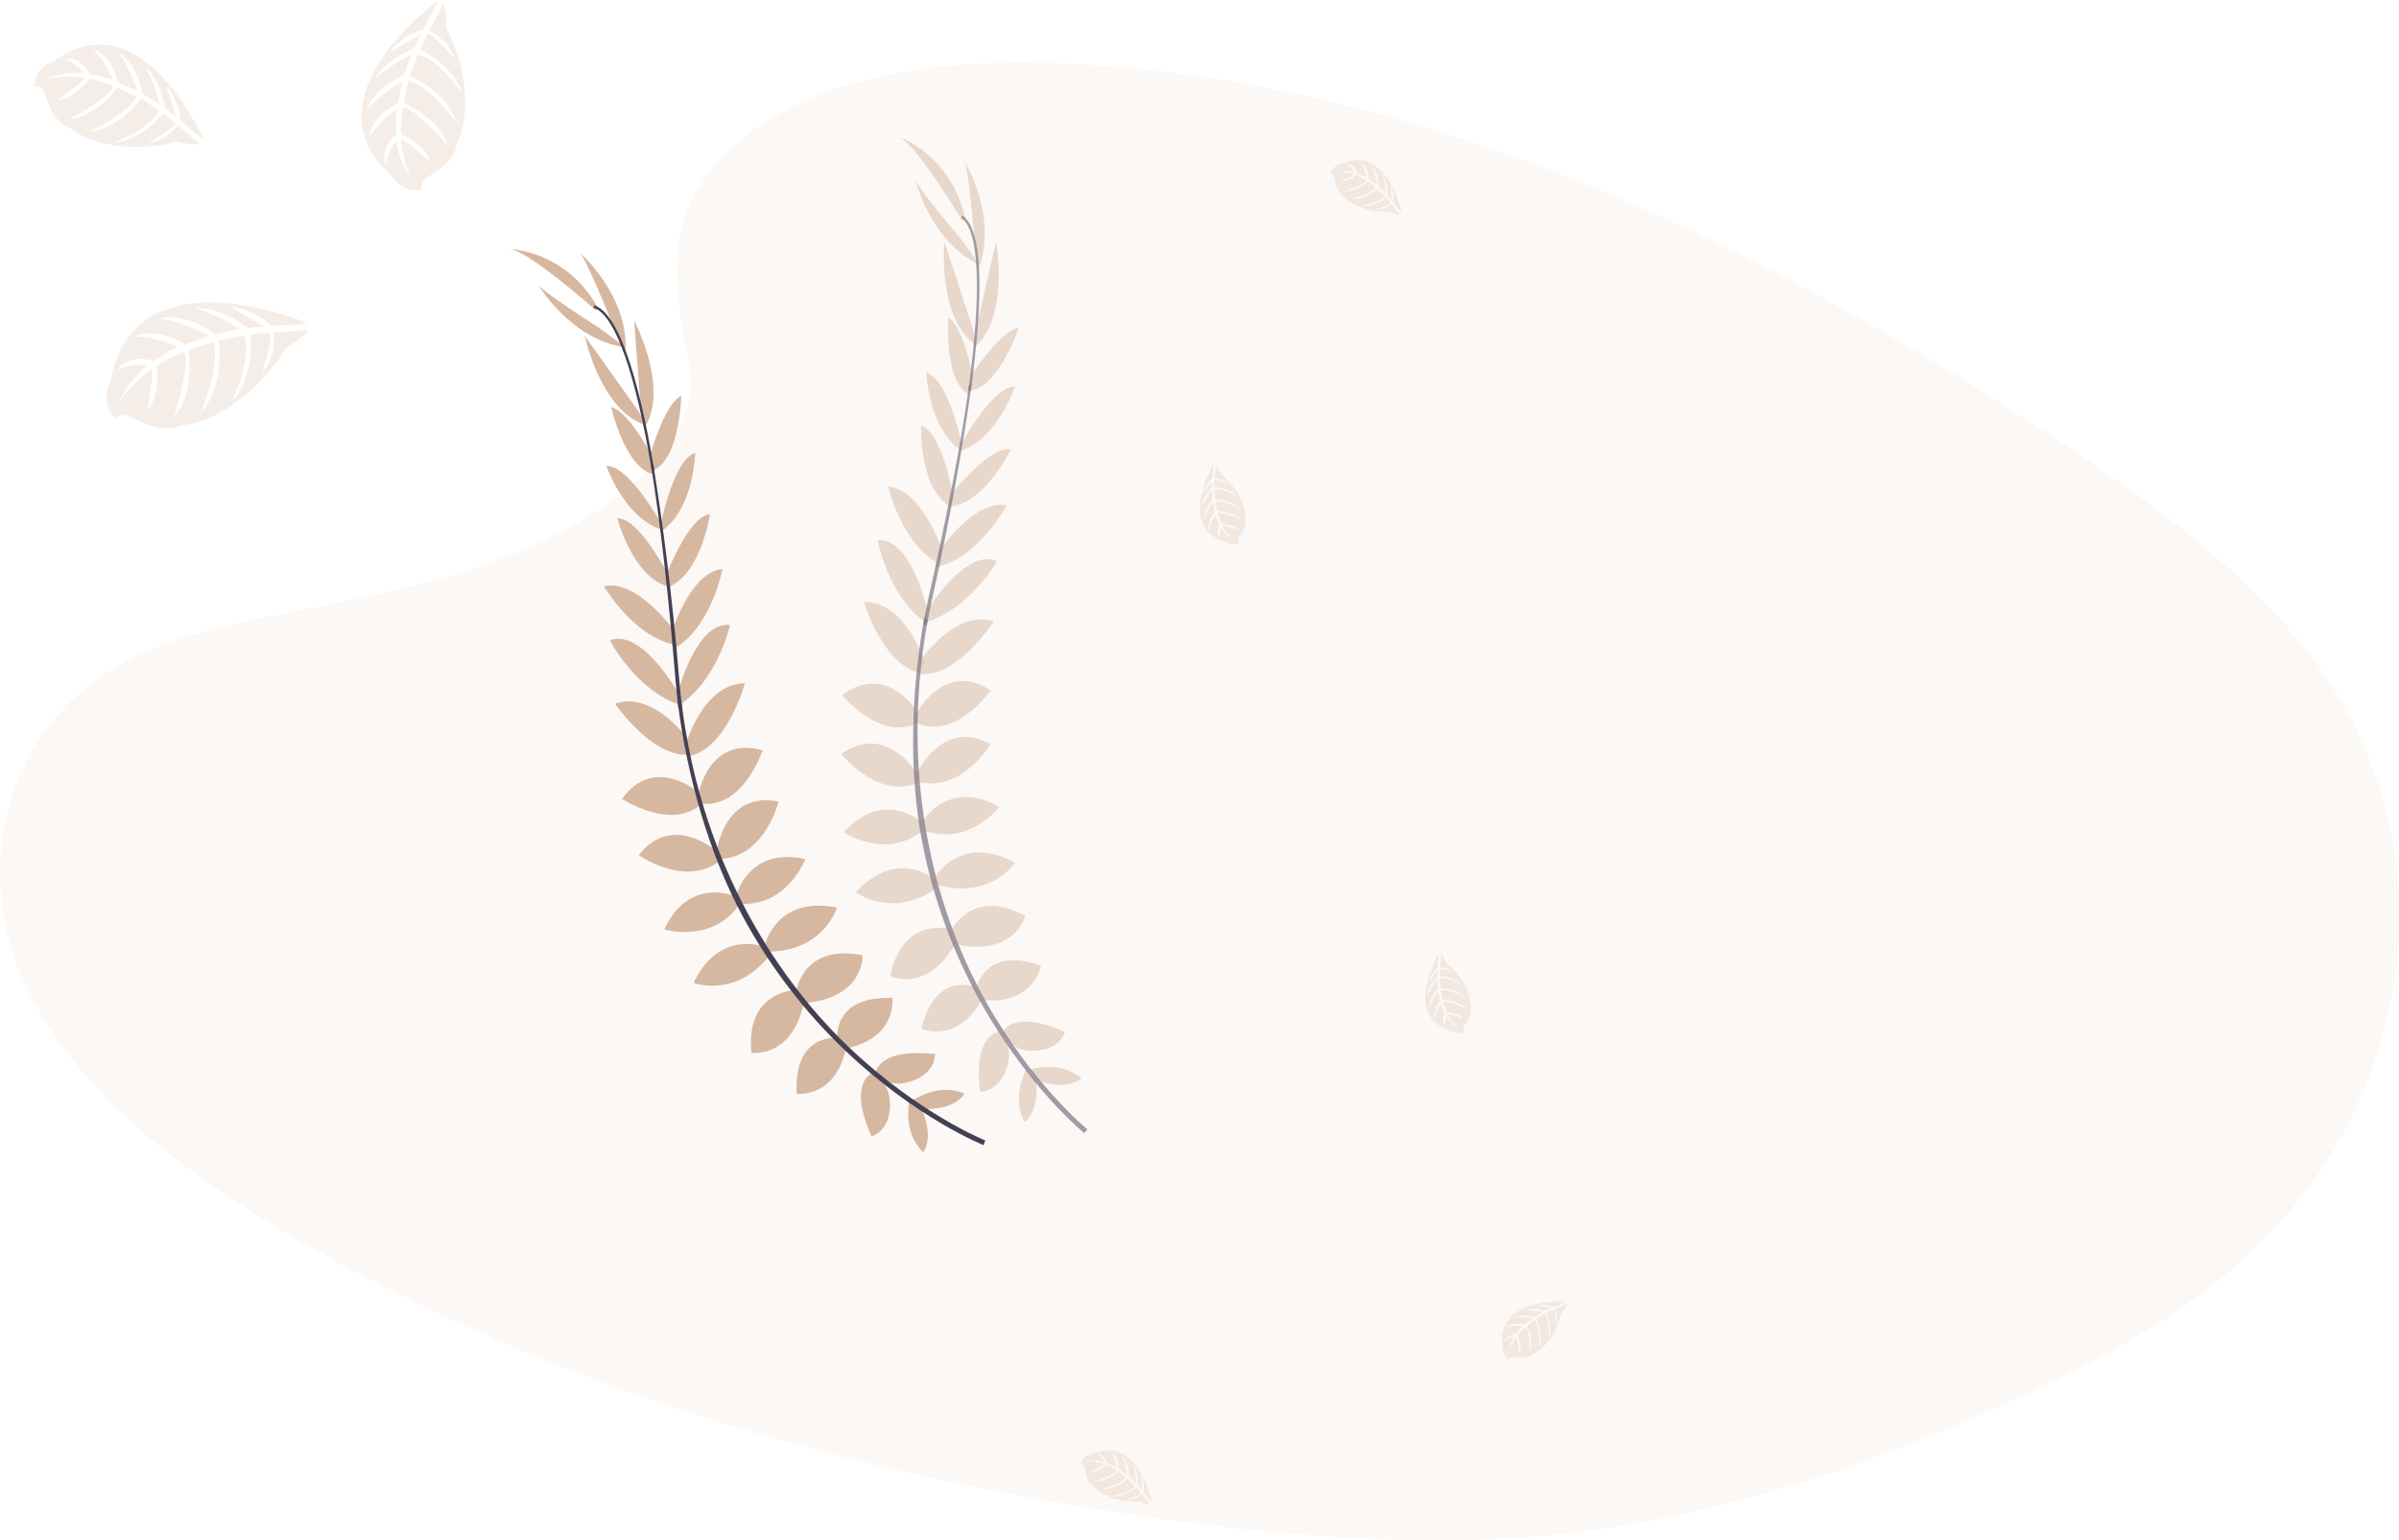<svg viewBox="0 0 1034 664" fill="none" xmlns="http://www.w3.org/2000/svg">
<g id="shipping-bg">
<path id="Vector" opacity="0.1" d="M958.859 549.703C955.632 552.362 952.333 554.945 948.962 557.452C948.395 557.882 947.81 558.295 947.234 558.734C935.21 567.474 922.586 575.465 909.444 582.654L906.987 583.995C906.394 584.332 905.809 584.644 905.188 584.956C891.457 592.385 877.214 599.223 862.8 605.698L862.647 605.774L861.558 606.255C849.933 611.477 838.134 616.474 826.161 621.247L825.873 621.348C820.474 623.478 815.076 625.552 809.677 627.57C807.473 628.414 805.259 629.198 803.046 629.999C798.88 631.491 794.705 632.958 790.494 634.366L789.972 634.552L789.072 634.847L787.948 635.235C776.964 638.911 765.834 642.306 754.557 645.42L754.359 645.471C746.495 647.618 738.58 649.605 730.614 651.432L729.526 651.685C717.828 654.333 705.943 656.609 693.985 658.43L691.231 658.844C682.485 660.131 673.68 661.182 664.814 661.997C614.976 666.508 564.543 662.84 515.011 656.55C414.992 643.835 316.297 619.999 226.283 582.638C209.008 575.471 192.068 567.798 175.464 559.619C175.329 559.551 175.212 559.484 175.077 559.425C165.138 554.529 155.333 549.428 145.664 544.121C142.83 542.587 140.013 541.019 137.215 539.442C133.772 537.497 130.344 535.529 126.931 533.54C122.432 530.909 117.933 528.211 113.434 525.454L111.329 524.138L110.519 523.624C109.376 522.907 108.251 522.19 107.118 521.465C64.828 494.484 27.119 461.785 9.304 420.866C-11.283 373.648 1.889 313.783 52.879 285.874C70.407 276.262 90.778 271.043 111.365 266.734L113.47 266.296C116.952 265.579 120.434 264.887 123.898 264.196C136.036 261.785 148.237 259.39 160.321 256.717C166.62 255.326 172.855 253.867 179.054 252.29L181.592 251.633C196.543 247.874 211.165 243.048 225.33 237.198H225.42C226.94 236.565 228.443 235.908 229.918 235.233C230.872 234.811 231.826 234.39 232.78 233.926C248.076 226.793 264.272 216.902 276.734 205.115C277.732 204.171 278.704 203.209 279.649 202.248C280.378 201.498 281.097 200.739 281.79 199.98C290.527 190.435 296.574 179.837 297.725 168.589C298.113 164.809 297.931 160.997 297.185 157.265C295.773 150.191 294.405 143.268 293.397 136.514C291.517 123.824 290.878 111.691 293.487 99.996C296.142 88.074 302.161 76.598 313.651 65.468C315.385 63.782 317.253 62.096 319.257 60.409C328.549 52.77 339.063 46.544 350.416 41.961C351.819 41.399 353.232 40.837 354.654 40.274C386.218 28.301 424.143 25.805 459.576 27.458C492.68 29.055 525.573 33.343 557.885 40.274C560.449 40.814 563.014 41.379 565.56 41.961C593.047 48.2 620.092 56.037 646.54 65.426C715.264 89.651 780.129 123.285 840.728 160.401C841.322 160.764 841.916 161.127 842.528 161.497C845.059 163.043 847.576 164.595 850.077 166.152C854.918 169.159 859.716 172.186 864.473 175.233L867.685 177.282C869.269 178.294 870.844 179.308 872.409 180.326L877.232 183.454C877.459 183.582 877.676 183.725 877.88 183.884L881.983 186.548C884.358 188.1 886.716 189.66 889.082 191.228L894.157 194.601C895.209 195.309 896.271 196.009 897.324 196.725L902.723 200.418L903.928 201.262C904.18 201.43 904.432 201.599 904.675 201.784L904.828 201.877C919.458 211.936 933.738 222.366 947.117 233.42L948.845 234.854L949.025 235.005C950.482 236.22 951.94 237.451 953.371 238.69C970.844 253.597 986.5 269.618 999.295 287.324C1058.07 369.112 1040.62 482.359 958.859 549.703Z" fill="#D6B7A0"/>
<path id="Vector_2" d="M707.53 255.36C707.745 255.36 707.92 255.185 707.92 254.97C707.92 254.755 707.745 254.58 707.53 254.58C707.315 254.58 707.14 254.755 707.14 254.97C707.14 255.185 707.315 255.36 707.53 255.36Z" fill="#E6E8EC"/>
<path id="Vector_3" d="M393.26 474.39C393.26 474.39 404.26 466.5 415.69 471.39C415.69 471.39 412.49 478.17 398.29 478.08L393.26 474.39Z" fill="#D6B7A0"/>
<path id="Vector_4" d="M391.89 474.85C391.89 474.85 388.95 488.08 397.89 496.66C397.89 496.66 402.89 491.06 397.22 478.03L391.89 474.85Z" fill="#D6B7A0"/>
<path id="Vector_5" d="M377.31 462.81C377.31 462.81 377.72 451.64 403.01 454.37C403.01 454.37 403.41 461.56 394.71 465.3C386.01 469.04 381.86 466.33 377.31 462.81Z" fill="#D6B7A0"/>
<path id="Vector_6" d="M375.76 462.76C375.76 462.76 365.26 466.58 375.64 489.81C375.64 489.81 382.64 487.97 383.48 478.54C384.32 469.11 380.5 466.04 375.76 462.76Z" fill="#D6B7A0"/>
<path id="Vector_7" d="M360.92 447.54C360.92 447.54 358.78 429.27 384.56 430.16C384.56 430.16 387.02 446.68 365.63 451.77L360.92 447.54Z" fill="#D6B7A0"/>
<path id="Vector_8" d="M343.14 427.5C343.14 427.5 345.87 406.59 371.8 411.8C371.8 411.8 372.58 429.8 347.52 432.29L343.14 427.5Z" fill="#D6B7A0"/>
<path id="Vector_9" d="M329.91 406.58C329.91 406.58 335.03 386.08 360.72 391.21C360.72 391.21 355.36 409.63 331.72 410.21L329.91 406.58Z" fill="#D6B7A0"/>
<path id="Vector_10" d="M317.32 386.14C317.32 386.14 322.32 364.92 347.09 370.29C347.09 370.29 339.65 390.55 319.09 389.66L317.32 386.14Z" fill="#D6B7A0"/>
<path id="Vector_11" d="M308.95 366.59C308.95 366.59 312.4 340.76 335.56 345.54C335.56 345.54 329.8 369.16 310.8 370.26L308.95 366.59Z" fill="#D6B7A0"/>
<path id="Vector_12" d="M300.91 342.88C300.91 342.88 305.24 316.79 328.69 323.43C328.69 323.43 320.54 348.24 302.69 346.43L300.91 342.88Z" fill="#D6B7A0"/>
<path id="Vector_13" d="M295.64 320.76C295.64 320.76 303.1 294.55 321.06 294.56C321.06 294.56 313.46 322.23 297.34 325.89L295.64 320.76Z" fill="#D6B7A0"/>
<path id="Vector_14" d="M292.01 299.07C292.01 299.07 300.01 267.56 314.69 269.4C314.69 269.4 309.24 293.46 292.69 303.9L292.01 299.07Z" fill="#D6B7A0"/>
<path id="Vector_15" d="M289.42 273.12C289.42 273.12 297.04 246.82 311.42 245.24C311.42 245.24 306.53 271.01 290.01 279.85L289.42 273.12Z" fill="#D6B7A0"/>
<path id="Vector_16" d="M286.75 248.97C286.75 248.97 296.5 222.57 306 221.62C306 221.62 302.31 247.39 287.86 253.2L286.75 248.97Z" fill="#D6B7A0"/>
<path id="Vector_17" d="M284.69 226.47C284.69 226.47 290.22 197.98 299.63 195.28C299.63 195.28 299.22 218.42 285.73 228.54L284.69 226.47Z" fill="#D6B7A0"/>
<path id="Vector_18" d="M279.98 197.1C279.98 197.1 286.07 174.33 293.64 170.61C293.64 170.61 293.13 197.19 281.98 202.53L279.98 197.1Z" fill="#D6B7A0"/>
<path id="Vector_19" d="M276.27 177.83L273.35 138.2C273.35 138.2 288.86 167.6 277.56 184.76L276.27 177.83Z" fill="#D6B7A0"/>
<path id="Vector_20" d="M263.64 138.82C263.64 138.82 252.18 110.25 249.64 108.73C249.64 108.73 270.64 126.73 269.64 151L263.64 138.82Z" fill="#D6B7A0"/>
<path id="Vector_21" d="M360.21 447.43C360.21 447.43 341.89 445.75 343.42 471.49C343.42 471.49 360 473.49 364.56 452.03L360.21 447.43Z" fill="#D6B7A0"/>
<path id="Vector_22" d="M342.25 426.84C342.25 426.84 321.18 427.58 323.91 453.84C323.91 453.84 341.71 456.32 346.6 431.62L342.25 426.84Z" fill="#D6B7A0"/>
<path id="Vector_23" d="M329.77 408.3C329.77 408.3 310.3 400.06 298.95 423.67C298.95 423.67 316.9 430.47 331.6 411.97L329.77 408.3Z" fill="#D6B7A0"/>
<path id="Vector_24" d="M316.9 386.35C316.9 386.35 296.95 377.56 286.32 400.61C286.32 400.61 306.99 406.85 318.65 389.87L316.9 386.35Z" fill="#D6B7A0"/>
<path id="Vector_25" d="M309.22 367.14C309.22 367.14 289.69 349.86 275.35 368.64C275.35 368.64 295.17 382.71 310.24 371.11L309.22 367.14Z" fill="#D6B7A0"/>
<path id="Vector_26" d="M301.96 342.23C301.96 342.23 282.29 324.54 268.11 344.37C268.11 344.37 289.97 358.66 302.78 346.06L301.96 342.23Z" fill="#D6B7A0"/>
<path id="Vector_27" d="M297.56 319.93C297.56 319.93 282.07 297.51 265.08 303.29C265.08 303.29 281.16 327.05 297.6 325.29L297.56 319.93Z" fill="#D6B7A0"/>
<path id="Vector_28" d="M292.43 298.91C292.43 298.91 276.6 270.51 262.88 276.07C262.88 276.07 274.34 297.92 293 303.76L292.43 298.91Z" fill="#D6B7A0"/>
<path id="Vector_29" d="M290.37 271.6C290.37 271.6 274.37 249.39 260.31 252.72C260.31 252.72 273.55 275.35 292.09 278.14L290.37 271.6Z" fill="#D6B7A0"/>
<path id="Vector_30" d="M288.33 248.4C288.33 248.4 275.63 223.28 266.08 223.4C266.08 223.4 272.69 248.58 287.7 252.71L288.33 248.4Z" fill="#D6B7A0"/>
<path id="Vector_31" d="M285.14 225.89C285.14 225.89 271.14 200.49 261.32 200.82C261.32 200.82 268.84 222.71 284.79 228.19L285.14 225.89Z" fill="#D6B7A0"/>
<path id="Vector_32" d="M282.13 198.6C282.13 198.6 271.56 177.54 263.4 175.43C263.4 175.43 269.27 201.36 281.28 204.33L282.13 198.6Z" fill="#D6B7A0"/>
<path id="Vector_33" d="M275.08 177.12L252.02 144.76C252.02 144.76 258.86 177.28 278.5 183.31L275.08 177.12Z" fill="#D6B7A0"/>
<path id="Vector_34" d="M258.75 141.68C258.75 141.68 232.75 125.17 231.75 122.39C231.75 122.39 245.61 146.39 269.65 149.78L258.75 141.68Z" fill="#D6B7A0"/>
<path id="Vector_35" d="M256.93 133.88C256.93 133.88 226.79 107.05 219.37 107.36C219.37 107.36 243.37 107.54 257.57 132.36L256.93 133.88Z" fill="#D6B7A0"/>
<path id="Vector_36" d="M282.01 202.76L280.95 202.94C273.85 160.39 264.95 135.42 255.8 132.64L256.11 131.64C265.78 134.56 274.73 159.17 282.01 202.76Z" fill="#444053"/>
<path id="Vector_37" d="M293.95 304.7L292.36 304.9C291.87 300.9 291.46 296.84 291.12 292.78C288.24 257.44 284.63 225.03 280.59 200.78L281.47 199.6C285.47 223.89 289.84 257.26 292.73 292.6C293.05 296.69 293.47 300.76 293.95 304.7Z" fill="#444053"/>
<path id="Vector_38" d="M423.9 493.61C423.61 493.49 394.96 482 364.57 453.11C346.777 436.205 331.775 416.589 320.12 394.99C305.55 367.99 296.01 334.47 291.99 301.71L293.69 302.43C302.69 375.95 338.23 425.09 365.98 451.49C396.07 480.12 424.4 491.49 424.68 491.62L423.9 493.61Z" fill="#444053"/>
<g id="Group" opacity="0.7">
<path id="Vector_39" opacity="0.7" d="M443.81 460.99C443.81 460.99 456.67 456.74 466.11 464.78C466.11 464.78 461.04 470.31 447.51 465.99L443.81 460.99Z" fill="#D6B7A0"/>
<path id="Vector_40" opacity="0.7" d="M442.36 461.01C442.36 461.01 435.62 472.77 441.62 483.63C441.62 483.63 448.05 479.76 446.52 465.63L442.36 461.01Z" fill="#D6B7A0"/>
<path id="Vector_41" opacity="0.7" d="M432.02 445.19C432.02 445.19 435.74 434.64 459.02 444.78C459.02 444.78 457.26 451.78 447.84 452.78C438.42 453.78 435.32 449.9 432.02 445.19Z" fill="#D6B7A0"/>
<path id="Vector_42" opacity="0.7" d="M430.56 444.76C430.56 444.76 419.39 445.29 422.4 470.55C422.4 470.55 429.58 470.87 433.23 462.13C436.88 453.39 434.11 449.22 430.56 444.76Z" fill="#D6B7A0"/>
<path id="Vector_43" opacity="0.7" d="M420.91 425.76C420.91 425.76 424.31 407.68 448.65 416.2C448.65 416.2 446.08 432.7 424.15 431.2L420.91 425.76Z" fill="#D6B7A0"/>
<path id="Vector_44" opacity="0.7" d="M409.9 401.31C409.9 401.31 418.73 382.16 441.9 394.85C441.9 394.85 437.31 412.22 412.63 407.18L409.9 401.31Z" fill="#D6B7A0"/>
<path id="Vector_45" opacity="0.7" d="M403.49 377.4C403.49 377.4 414.49 359.35 437.49 371.89C437.49 371.89 426.89 387.89 404.15 381.45L403.49 377.4Z" fill="#D6B7A0"/>
<path id="Vector_46" opacity="0.7" d="M397.56 354.14C397.56 354.14 408.62 335.36 430.71 347.86C430.71 347.86 417.58 364.99 398.19 358.02L397.56 354.14Z" fill="#D6B7A0"/>
<path id="Vector_47" opacity="0.7" d="M395.39 332.98C395.39 332.98 406.39 309.33 427.03 320.8C427.03 320.8 414.5 341.63 396.03 337.03L395.39 332.98Z" fill="#D6B7A0"/>
<path id="Vector_48" opacity="0.7" d="M394.76 307.96C394.76 307.96 406.66 284.34 427.07 297.66C427.07 297.66 411.9 318.92 395.39 311.83L394.76 307.96Z" fill="#D6B7A0"/>
<path id="Vector_49" opacity="0.7" d="M396.32 285.25C396.32 285.25 411.24 262.45 428.38 267.8C428.38 267.8 412.89 291.96 396.38 290.66L396.32 285.25Z" fill="#D6B7A0"/>
<path id="Vector_50" opacity="0.7" d="M399.3 263.48C399.3 263.48 416.3 235.77 429.78 241.91C429.78 241.91 417.41 263.25 398.53 268.3L399.3 263.48Z" fill="#D6B7A0"/>
<path id="Vector_51" opacity="0.7" d="M404.56 237.93C404.56 237.93 419.66 215.1 433.84 217.86C433.84 217.86 421.51 241.01 403.1 244.54L404.56 237.93Z" fill="#D6B7A0"/>
<path id="Vector_52" opacity="0.7" d="M409.18 214.09C409.18 214.09 426.35 191.78 435.7 193.7C435.7 193.7 424.51 217.2 408.99 218.46L409.18 214.09Z" fill="#D6B7A0"/>
<path id="Vector_53" opacity="0.7" d="M413.91 191.99C413.91 191.99 427.66 166.44 437.46 166.66C437.46 166.66 430.18 188.66 414.28 194.28L413.91 191.99Z" fill="#D6B7A0"/>
<path id="Vector_54" opacity="0.7" d="M418.16 162.55C418.16 162.55 430.74 142.63 439.08 141.32C439.08 141.32 430.68 166.55 418.45 168.32L418.16 162.55Z" fill="#D6B7A0"/>
<path id="Vector_55" opacity="0.7" d="M420.34 143.04L429.34 104.35C429.34 104.35 435.41 137.02 419.54 150.08L420.34 143.04Z" fill="#D6B7A0"/>
<path id="Vector_56" opacity="0.7" d="M419.89 102.05C419.89 102.05 417.45 71.36 415.46 69.15C415.46 69.15 430.19 92.61 421.96 115.45L419.89 102.05Z" fill="#D6B7A0"/>
<path id="Vector_57" opacity="0.7" d="M420.27 425.42C420.27 425.42 403.27 418.35 397.09 443.42C397.09 443.42 412.3 450.31 423.09 431.13L420.27 425.42Z" fill="#D6B7A0"/>
<path id="Vector_58" opacity="0.7" d="M409.25 400.41C409.25 400.41 388.92 394.85 383.7 420.77C383.7 420.77 399.95 428.44 411.98 406.31L409.25 400.41Z" fill="#D6B7A0"/>
<path id="Vector_59" opacity="0.7" d="M402.85 379C402.85 379 386.72 365.34 368.85 384.51C368.85 384.51 383.96 396.34 403.5 383.05L402.85 379Z" fill="#D6B7A0"/>
<path id="Vector_60" opacity="0.7" d="M397.09 354.22C397.09 354.22 380.67 339.89 363.66 358.76C363.66 358.76 381.53 370.86 397.72 358.11L397.09 354.22Z" fill="#D6B7A0"/>
<path id="Vector_61" opacity="0.7" d="M395.48 333.59C395.48 333.59 381.97 311.28 362.7 324.94C362.7 324.94 377.43 344.28 395.27 337.68L395.48 333.59Z" fill="#D6B7A0"/>
<path id="Vector_62" opacity="0.7" d="M395.96 307.64C395.96 307.64 382.44 284.91 362.96 299.64C362.96 299.64 379.58 319.79 395.56 311.57L395.96 307.64Z" fill="#D6B7A0"/>
<path id="Vector_63" opacity="0.7" d="M398.38 285.04C398.38 285.04 390.27 259.04 372.32 259.49C372.32 259.49 380.61 286.97 396.82 290.22L398.38 285.04Z" fill="#D6B7A0"/>
<path id="Vector_64" opacity="0.7" d="M399.75 263.45C399.75 263.45 393.08 231.63 378.33 232.86C378.33 232.86 382.77 257.13 398.85 268.25L399.75 263.45Z" fill="#D6B7A0"/>
<path id="Vector_65" opacity="0.7" d="M405.91 236.76C405.91 236.76 397.24 210.76 382.82 209.76C382.82 209.76 388.74 235.32 405.6 243.49L405.91 236.76Z" fill="#D6B7A0"/>
<path id="Vector_66" opacity="0.7" d="M410.86 214.01C410.86 214.01 406.21 186.25 397.05 183.54C397.05 183.54 395.87 209.54 408.98 217.96L410.86 214.01Z" fill="#D6B7A0"/>
<path id="Vector_67" opacity="0.7" d="M414.56 191.57C414.56 191.57 408.73 163.15 399.28 160.57C399.28 160.57 399.94 183.7 413.55 193.68L414.56 191.57Z" fill="#D6B7A0"/>
<path id="Vector_68" opacity="0.7" d="M419.76 164.63C419.76 164.63 415.93 141.38 408.76 136.92C408.76 136.92 406.65 163.43 417.23 169.84L419.76 164.63Z" fill="#D6B7A0"/>
<path id="Vector_69" opacity="0.7" d="M419.42 142.02L407.03 104.27C407.03 104.27 403.88 137.36 420.84 148.96L419.42 142.02Z" fill="#D6B7A0"/>
<path id="Vector_70" opacity="0.7" d="M414.37 103.33C414.37 103.33 394.46 79.83 394.37 76.87C394.37 76.87 400.46 103.87 422.37 114.29L414.37 103.33Z" fill="#D6B7A0"/>
<path id="Vector_71" opacity="0.7" d="M414.95 95.34C414.95 95.34 394.16 60.75 386.95 58.84C386.95 58.84 409.83 66.16 415.95 94.08L414.95 95.34Z" fill="#D6B7A0"/>
<path id="Vector_72" opacity="0.7" d="M418.4 168.56L417.34 168.41C423.22 125.68 422.12 99.18 414.24 93.81L414.85 92.93C423.2 98.62 424.43 124.76 418.4 168.56Z" fill="#444053"/>
<path id="Vector_73" opacity="0.7" d="M399.48 269.44L397.9 269.15C398.62 265.2 399.43 261.15 400.33 257.21C408.09 222.62 414.33 190.6 417.64 166.21L418.83 165.35C415.47 189.74 409.67 222.89 401.89 257.52C401.01 261.52 400.19 265.51 399.48 269.44Z" fill="#444053"/>
<path id="Vector_74" opacity="0.7" d="M467.34 488.45C467.1 488.26 443.16 468.75 422.75 432.14C410.771 410.71 402.269 387.515 397.56 363.42C391.68 333.3 392.56 298.42 398.45 266L399.86 267.19C386.61 340.07 405.86 397.55 424.53 431.01C444.74 467.29 468.4 486.59 468.64 486.78L467.34 488.45Z" fill="#444053"/>
</g>
<g id="Group_2" opacity="0.5">
<path id="Vector_75" opacity="0.5" d="M674.78 561.01C674.78 561.01 644.2 559.17 647.78 580.6C647.596 581.686 647.76 582.803 648.249 583.791C648.737 584.778 649.525 585.587 650.5 586.1C650.5 586.1 650.5 584.51 653.63 585.05C654.729 585.238 655.848 585.291 656.96 585.21C658.46 585.112 659.886 584.526 661.02 583.54V583.54C661.02 583.54 669.61 579.99 672.96 565.93C672.96 565.93 675.43 562.87 675.33 562.08L670.17 564.29C670.17 564.29 671.94 568.01 670.55 571.1C670.55 571.1 670.38 564.42 669.39 564.58C669.19 564.58 666.71 565.87 666.71 565.87C666.71 565.87 669.71 572.35 667.45 577.07C667.45 577.07 668.32 569.07 665.76 566.34L662.13 568.46C662.13 568.46 665.67 575.16 663.27 580.62C663.27 580.62 663.89 572.24 661.36 568.98L658.07 571.54C658.07 571.54 661.4 578.14 659.37 582.68C659.37 582.68 659.11 572.92 657.37 572.18C657.37 572.18 654.49 574.72 654.05 575.77C654.05 575.77 656.33 580.56 654.92 583.09C654.92 583.09 654.05 576.58 653.34 576.56C653.34 576.56 650.47 580.86 650.17 583.81C650.308 581.081 651.16 578.437 652.64 576.14C650.986 576.457 649.461 577.249 648.25 578.42C648.25 578.42 648.69 575.42 653.35 575.1C653.35 575.1 655.72 571.84 656.35 571.64C656.35 571.64 651.72 571.25 648.91 572.5C648.91 572.5 651.38 569.62 657.19 570.93L660.44 568.28C660.44 568.28 654.35 567.44 651.76 568.36C651.76 568.36 654.76 565.82 661.32 567.67L664.86 565.56C664.86 565.56 659.66 564.44 656.56 564.84C656.56 564.84 659.83 563.08 665.9 564.99L668.43 563.85C668.43 563.85 664.62 563.1 663.5 562.99C662.38 562.88 662.33 562.56 662.33 562.56C664.742 562.161 667.216 562.438 669.48 563.36C669.48 563.36 674.87 561.35 674.78 561.01Z" fill="#D6B7A0"/>
</g>
<g id="Group_3" opacity="0.5">
<path id="Vector_76" opacity="0.5" d="M619.91 411.35C619.91 411.35 604.38 437.76 625.12 444.28C626.005 444.938 627.075 445.299 628.177 445.314C629.279 445.328 630.358 444.994 631.26 444.36C631.26 444.36 629.87 443.59 631.74 441.09C632.404 440.195 632.961 439.225 633.4 438.2C633.984 436.815 634.106 435.28 633.75 433.82V433.82C633.75 433.82 634.48 424.55 623.48 415.19C623.48 415.19 621.87 411.59 621.13 411.32L620.75 416.92C620.75 416.92 624.86 417.04 626.99 419.68C626.99 419.68 620.99 416.8 620.65 417.75C620.59 417.95 620.58 420.75 620.58 420.75C620.58 420.75 627.74 420.99 630.9 425.17C630.9 425.17 624.18 420.77 620.57 421.81L620.81 426.01C620.81 426.01 628.39 425.89 632.17 430.51C632.17 430.51 624.98 426.15 620.93 426.92L621.72 431.02C621.72 431.02 629.12 431.02 632.23 434.91C632.23 434.91 623.42 430.72 621.97 431.91C621.97 431.91 622.97 435.63 623.65 436.5C623.65 436.5 628.96 436.64 630.57 439.05C630.57 439.05 624.38 436.87 624.03 437.49C624.03 437.49 626.57 442 629.03 443.61C626.662 442.245 624.694 440.283 623.32 437.92C622.826 439.55 622.826 441.29 623.32 442.92C623.32 442.92 620.81 441.14 622.69 436.92C622.69 436.92 620.85 433.33 620.96 432.67C620.96 432.67 618.52 436.62 618.35 439.67C618.35 439.67 616.91 436.16 620.71 431.57L619.83 427.47C619.83 427.47 616.32 432.53 615.96 435.25C615.96 435.25 615.05 431.44 619.69 426.42L619.41 422.31C619.41 422.31 616.05 426.43 615.01 429.37C615.01 429.37 614.92 425.66 619.37 421.12L619.51 418.35C619.51 418.35 617.11 421.41 616.51 422.35C615.91 423.29 615.6 423.2 615.6 423.2C616.334 420.872 617.702 418.795 619.55 417.2C619.55 417.2 620.25 411.42 619.91 411.35Z" fill="#D6B7A0"/>
</g>
<g id="Group_4" opacity="0.5">
<path id="Vector_77" opacity="0.5" d="M522.78 200.64C522.78 200.64 507.26 227.06 527.99 233.57C528.874 234.231 529.944 234.594 531.047 234.608C532.15 234.623 533.229 234.287 534.13 233.65C534.13 233.65 532.74 232.88 534.62 230.38C535.281 229.485 535.835 228.515 536.27 227.49C536.859 226.107 536.982 224.569 536.62 223.11V223.11C536.62 223.11 537.36 213.84 526.35 204.48C526.35 204.48 524.74 200.89 524 200.62L523.62 206.21C523.62 206.21 527.74 206.33 529.86 208.97C529.86 208.97 523.86 206.09 523.53 207.04C523.46 207.24 523.46 210.04 523.46 210.04C523.46 210.04 530.61 210.28 533.77 214.46C533.77 214.46 527.05 210.06 523.44 211.1L523.69 215.3C523.69 215.3 531.26 215.18 535.04 219.8C535.04 219.8 527.85 215.45 523.8 216.21L524.59 220.31C524.59 220.31 531.99 220.31 535.11 224.21C535.11 224.21 526.29 220.01 524.84 221.21C524.84 221.21 525.84 224.92 526.53 225.79C526.53 225.79 531.83 225.93 533.44 228.34C533.44 228.34 527.25 226.16 526.91 226.78C526.91 226.78 529.44 231.3 531.91 232.9C529.54 231.538 527.568 229.58 526.19 227.22C525.712 228.832 525.712 230.548 526.19 232.16C526.19 232.16 523.68 230.38 525.56 226.11C525.56 226.11 523.72 222.52 523.83 221.86C523.83 221.86 521.39 225.81 521.22 228.86C521.22 228.86 519.78 225.35 523.59 220.76L522.7 216.66C522.7 216.66 519.19 221.72 518.84 224.44C518.84 224.44 517.92 220.63 522.56 215.61L522.28 211.5C522.28 211.5 518.92 215.62 517.88 218.56C517.88 218.56 517.79 214.85 522.24 210.32L522.38 207.54C522.38 207.54 519.98 210.6 519.38 211.54C518.78 212.48 518.47 212.39 518.47 212.39C519.222 210.058 520.606 207.981 522.47 206.39C522.47 206.39 523.12 200.76 522.78 200.64Z" fill="#D6B7A0"/>
</g>
<g id="Group_5" opacity="0.5">
<path id="Vector_78" opacity="0.5" d="M188.42 0.55C188.42 0.55 130.62 42.55 168.88 75.82C168.88 75.82 173.21 83.7 181.94 81.71C181.94 81.71 179.68 78.77 186.03 75.17C188.281 73.876 190.369 72.319 192.25 70.53C194.794 68.134 196.49 64.975 197.08 61.53V61.53C197.08 61.53 207.3 42.39 192.49 12.13C192.49 12.13 192.4 2.94 191.05 1.67L185.05 13.29C185.05 13.29 193.74 17.38 195.83 25.01C195.83 25.01 185.62 13.22 184.07 15.01C183.76 15.36 181.15 21.31 181.15 21.31C181.15 21.31 196.24 28.49 199.1 40.37C199.1 40.37 188.82 24.69 180.1 23.55L176.71 32.76C176.71 32.76 193.02 39.57 196.8 52.97C196.8 52.97 185.48 36.97 176.1 34.82L173.98 44.33C173.98 44.33 189.76 51.28 192.83 62.45C192.83 62.45 177.83 45.27 173.64 46.54C173.64 46.54 172.22 55.38 172.97 57.91C172.97 57.91 184.19 63.16 185.39 69.81C185.39 69.81 174.18 59.39 172.86 60.39C172.86 60.39 174.08 72.39 177.92 78.16C177.92 78.16 171.63 70.07 170.99 60.68C170.99 60.68 166.7 65.68 166.46 71.29C166.46 71.29 162.74 65.14 170.73 57.76C170.73 57.76 170.16 48.36 171.01 47.06C171.01 47.06 162.09 53.23 158.88 59.63C158.88 59.63 159.07 50.79 171.48 44.52L173.4 34.93C173.4 34.93 161.19 42.46 157.9 47.93C157.9 47.93 159.49 38.93 174.08 32.51L177.32 23.46C177.32 23.46 166.32 29.15 161.32 34.46C161.32 34.46 164.59 26.46 178.32 20.89L181.19 15.09C181.19 15.09 173.19 19.39 171.04 20.83C168.89 22.27 168.29 21.83 168.29 21.83C172.036 17.529 176.904 14.354 182.35 12.66C182.35 12.66 189.09 1.02 188.42 0.55Z" fill="#D6B7A0"/>
</g>
<g id="Group_6" opacity="0.5">
<path id="Vector_79" opacity="0.5" d="M132.27 139.14C132.27 139.14 57.5 107.7 47.7 164.39C47.7 164.39 42.59 173.23 49.7 180.53C49.7 180.53 51.23 176.61 58.46 180.66C61.039 182.086 63.778 183.201 66.62 183.98C70.458 185.039 74.536 184.821 78.24 183.36V183.36C78.24 183.36 102.82 182.03 123.51 149.86C123.51 149.86 132.37 144.38 132.82 142.32L117.99 143.32C117.99 143.32 119.13 154.17 112.99 160.68C112.99 160.68 118.44 143.84 115.82 143.37C115.29 143.27 107.99 144.23 107.99 144.23C107.99 144.23 109.88 163.1 99.99 172.86C99.99 172.86 109.17 153.67 105.17 144.57L94.24 146.68C94.24 146.68 97.24 166.53 86.42 178.07C86.42 178.07 95.31 157.67 91.88 147.31L81.4 150.83C81.4 150.83 83.93 170.24 74.88 179.83C74.88 179.83 82.78 155.22 79.06 151.83C79.06 151.83 69.64 155.65 67.62 157.83C67.62 157.83 69.12 171.83 63.36 176.88C63.36 176.88 66.9 159.88 65.15 159.18C65.15 159.18 54.2 167.42 50.86 174.53C50.86 174.53 55.03 163.67 63.77 157.53C63.77 157.53 56.43 156.28 50.77 159.36C50.77 159.36 54.56 152.15 66.42 155.57C66.42 155.57 75.21 149.48 76.97 149.57C76.97 149.57 65.75 144.57 57.64 145.19C57.64 145.19 66.33 140.19 79.71 148.54L90.14 144.76C90.14 144.76 75.65 137.33 68.38 137.36C68.38 137.36 78.04 133.62 92.86 144.02L103.56 141.81C103.56 141.81 91.56 134.46 83.46 132.76C83.46 132.76 93.17 131.22 106.64 141.31L113.96 140.7C113.96 140.7 105.1 135.48 102.42 134.21C99.74 132.94 99.86 132.12 99.86 132.12C106.239 133.228 112.184 136.088 117.03 140.38C117.03 140.38 132.2 140.07 132.27 139.14Z" fill="#D6B7A0"/>
</g>
<g id="Group_7" opacity="0.5">
<path id="Vector_80" opacity="0.5" d="M87.5 59.76C87.5 59.76 60.99 -1.51 22.88 26.59C22.88 26.59 14.81 28.93 14.88 37.29C14.88 37.29 18.02 35.83 20 42.36C20.738 44.673 21.745 46.892 23 48.97C24.675 51.788 27.224 53.982 30.26 55.22C30.26 55.22 45.62 68.44 76.26 61.11C76.26 61.11 84.65 62.9 86.09 61.94L76.72 54.07C76.72 54.07 71.22 61.17 63.84 61.51C63.84 61.51 76.67 54.61 75.38 52.84C75.12 52.48 70.24 48.9 70.24 48.9C70.24 48.9 60.61 61.18 49.24 61.37C49.24 61.37 65.63 55.19 68.43 47.52L60.73 42.52C60.73 42.52 51.06 56.05 38.07 56.76C38.07 56.76 54.97 49.71 58.84 41.59L50.61 37.76C50.61 37.76 41.05 50.76 30.24 51.25C30.24 51.25 48.95 41.13 48.66 37C48.66 37 40.89 33.9 38.43 34.08C38.43 34.08 31.36 43.23 25.05 42.97C25.05 42.97 36.84 34.88 36.19 33.47C36.19 33.47 24.99 32.13 18.96 34.47C18.96 34.47 27.62 30.39 36.31 31.73C36.31 31.73 32.66 26.8 27.56 25.43C27.56 25.43 33.93 23.3 39.02 32.08C39.02 32.08 47.71 33.48 48.72 34.52C48.72 34.52 44.92 25.13 39.72 20.9C39.72 20.9 47.72 22.9 50.93 35.47L59.28 39.18C59.28 39.18 54.91 26.5 50.57 22.39C50.57 22.39 58.44 25.67 61.32 40.29L68.91 45.08C68.91 45.08 65.97 33.88 62.14 28.25C62.14 28.25 68.78 32.87 71.04 46.54L75.74 50.34C75.74 50.34 73.44 42.2 72.57 39.92C71.7 37.64 72.25 37.22 72.25 37.22C75.404 41.51 77.305 46.593 77.74 51.9C77.74 51.9 86.94 60.29 87.5 59.76Z" fill="#D6B7A0"/>
</g>
<g id="Group_8" opacity="0.5">
<path id="Vector_81" opacity="0.5" d="M604.18 91.64C604.18 91.64 597.93 61.64 578.18 70.75C577.082 70.855 576.045 71.306 575.218 72.037C574.392 72.768 573.818 73.742 573.58 74.82C573.58 74.82 575.13 74.45 575.42 77.57C575.53 78.677 575.768 79.768 576.13 80.82C576.63 82.239 577.573 83.459 578.82 84.3C578.82 84.3 584.5 91.66 598.93 91.2C598.93 91.2 602.54 92.78 603.28 92.48L599.79 88.08C599.79 88.08 596.66 90.76 593.32 90.23C593.32 90.23 599.72 88.32 599.32 87.4C599.23 87.21 597.37 85.15 597.37 85.15C597.37 85.15 591.91 89.78 586.76 88.81C586.76 88.81 594.69 87.55 596.67 84.36L593.67 81.41C593.67 81.41 588.13 86.59 582.23 85.7C582.23 85.7 590.48 84.1 592.97 80.81L589.63 78.31C589.63 78.31 584.13 83.25 579.22 82.48C579.22 82.48 588.57 79.66 588.82 77.78C588.82 77.78 585.62 75.67 584.49 75.52C584.49 75.52 580.49 78.98 577.66 78.28C577.66 78.28 583.66 75.74 583.55 75.04C583.55 75.04 578.64 73.4 575.71 73.89C578.38 73.311 581.155 73.439 583.76 74.26C583.025 72.744 581.86 71.478 580.41 70.62C580.41 70.62 583.47 70.25 584.95 74.62C584.95 74.62 588.72 76.05 589.08 76.62C589.08 76.62 588.24 72.05 586.3 69.62C586.3 69.62 589.72 71.25 589.99 77.21L593.4 79.65C593.4 79.65 592.61 73.55 591.04 71.29C591.04 71.29 594.27 73.5 594.21 80.29L597.21 83.15C597.21 83.15 596.93 77.84 595.73 74.96C595.73 74.96 598.28 77.65 598.03 83.96L599.79 86.11C599.79 86.11 599.52 82.24 599.34 81.11C599.16 79.98 599.44 79.86 599.44 79.86C600.462 82.085 600.846 84.55 600.55 86.98C600.55 86.98 603.88 91.82 604.18 91.64Z" fill="#D6B7A0"/>
</g>
<g id="Group_9" opacity="0.5">
<path id="Vector_82" opacity="0.5" d="M496.56 647.76C496.56 647.76 490.32 617.76 470.56 626.87C469.46 626.975 468.422 627.425 467.594 628.156C466.765 628.887 466.19 629.862 465.95 630.94C465.95 630.94 467.5 630.57 467.79 633.69C467.898 634.799 468.14 635.89 468.51 636.94C469.007 638.358 469.946 639.578 471.19 640.42V640.42C471.19 640.42 476.87 647.78 491.31 647.32C491.31 647.32 494.92 648.9 495.65 648.6L492.17 644.2C492.17 644.2 489.04 646.88 485.69 646.35C485.69 646.35 492.09 644.44 491.69 643.52C491.61 643.33 489.74 641.27 489.74 641.27C489.74 641.27 484.28 645.9 479.13 644.93C479.13 644.93 487.07 643.67 489.04 640.48L486.04 637.48C486.04 637.48 480.56 642.68 474.64 641.76C474.64 641.76 482.89 640.16 485.38 636.87L482.04 634.37C482.04 634.37 476.55 639.31 471.64 638.54C471.64 638.54 480.99 635.73 481.24 633.84C481.24 633.84 478.03 631.73 476.91 631.58C476.91 631.58 472.91 635.04 470.07 634.34C470.07 634.34 476.07 631.8 475.96 631.1C475.96 631.1 471.05 629.46 468.12 629.95C470.793 629.371 473.571 629.499 476.18 630.32C475.441 628.807 474.277 627.541 472.83 626.68C472.83 626.68 475.88 626.31 477.36 630.68C477.36 630.68 481.14 632.11 481.5 632.68C481.5 632.68 480.66 628.11 478.72 625.68C478.72 625.68 482.14 627.31 482.4 633.27L485.82 635.71C485.82 635.71 485.02 629.61 483.45 627.35C483.45 627.35 486.69 629.56 486.63 636.35L489.63 639.21C489.63 639.21 489.35 633.9 488.14 631.02C488.14 631.02 490.7 633.71 490.45 640.02L492.21 642.17C492.21 642.17 491.93 638.3 491.75 637.17C491.57 636.04 491.85 635.93 491.85 635.93C492.873 638.151 493.257 640.613 492.96 643.04C492.96 643.04 496.28 647.91 496.56 647.76Z" fill="#D6B7A0"/>
</g>
</g>
</svg>
